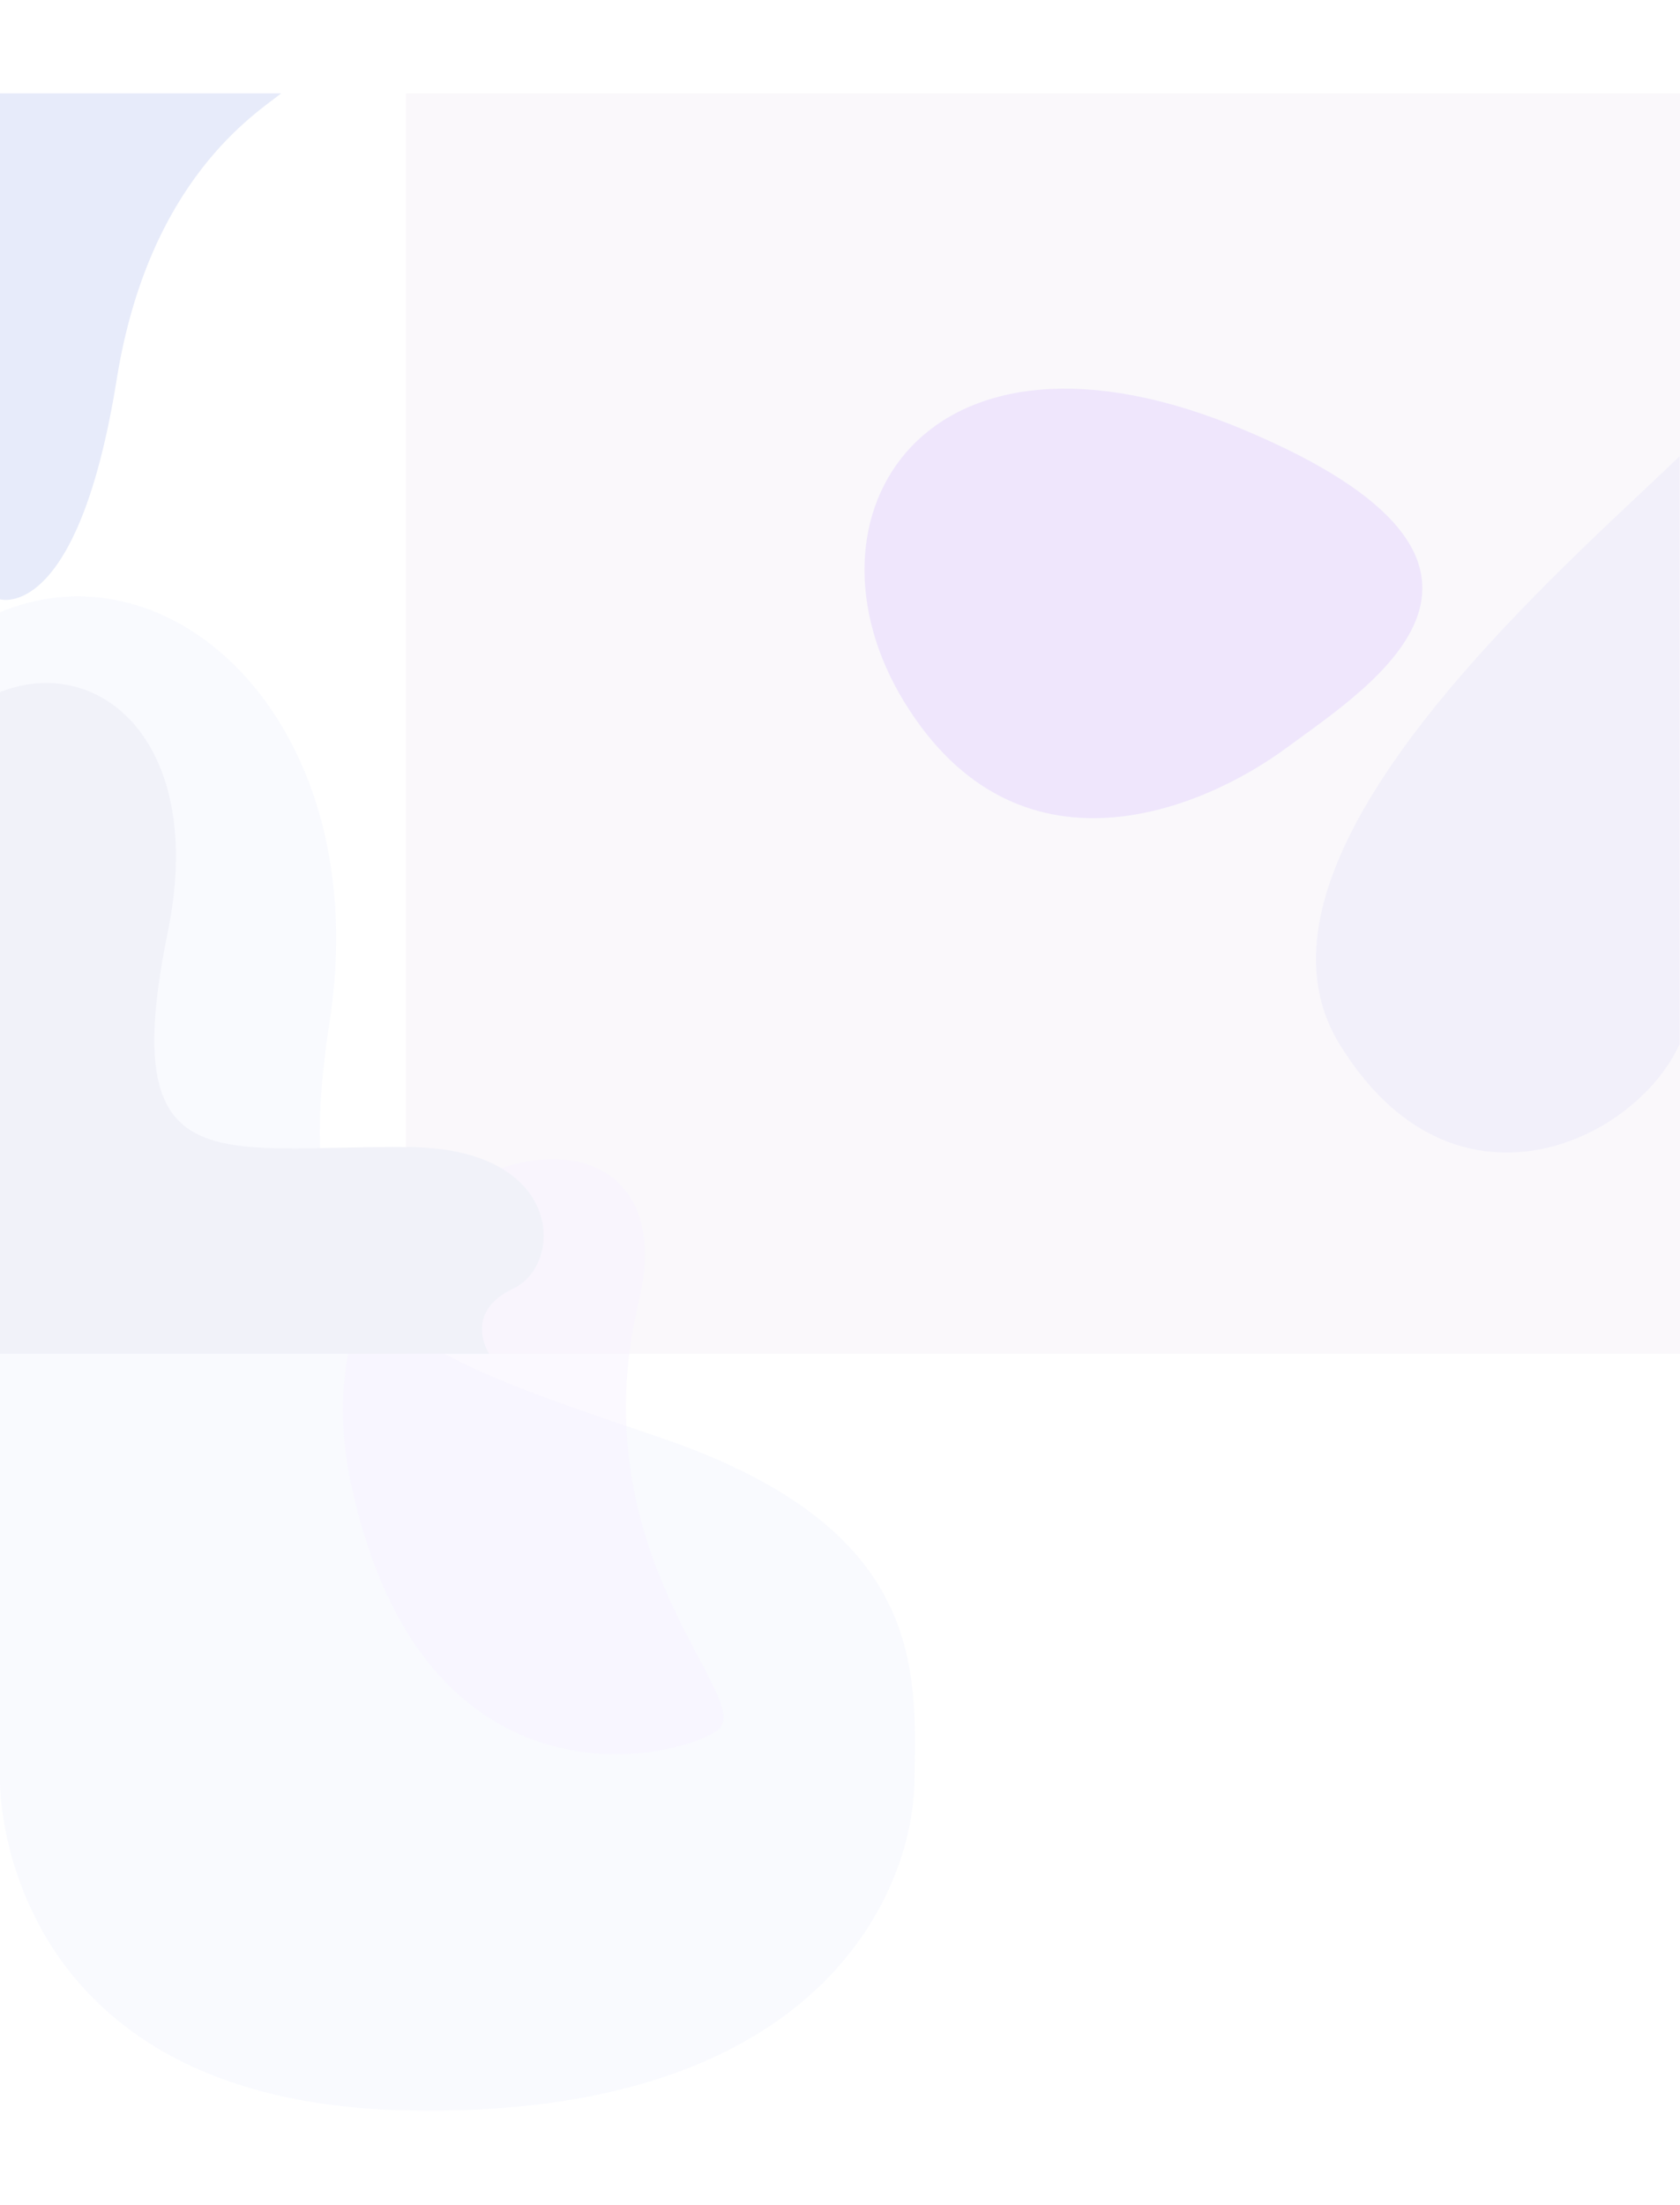 <svg width="1440" height="1889" viewBox="0 0 1440 1889" fill="none" xmlns="http://www.w3.org/2000/svg">
<g opacity="0.34" filter="url(#filter0_f_334_864)">
<rect x="348.001" y="80" width="1092" height="1080" fill="#EFEBF4"/>
<path opacity="0.5" d="M282.501 875.475C321.501 623.404 150.501 461.735 0.001 524.59V1527.27C0.001 1527.27 -2.74 1800.74 348.501 1808.24C699.741 1815.74 781.981 1623.81 783.741 1527.27C785.501 1430.74 793.672 1309.46 566.501 1231.96C339.33 1154.46 243.501 1127.54 282.501 875.475Z" fill="#1A45DF" fill-opacity="0.17"/>
<path d="M0.001 513.5V210.712V80H241.001C219.479 97.293 127.501 153.683 100.001 325.253C66.59 533.701 0.001 513.5 0.001 513.5Z" fill="#B9C5EF"/>
<path d="M1148.15 894.613C1050.93 736.019 1331.27 494.871 1439.66 391L1439.66 894.613C1401.7 978.275 1245.38 1053.21 1148.15 894.613Z" fill="#A69CE7" fill-opacity="0.3"/>
<path d="M775.158 601.563C677.935 442.969 792.313 252.989 1066.66 368.477C1341 483.965 1175.85 586.797 1103 640.586C1030.16 694.376 872.38 760.158 775.158 601.563Z" fill="#BD98F7" fill-opacity="0.63"/>
<path opacity="0.5" d="M301.145 1272.47C239.289 986.02 600.001 896.042 547.501 1115.42C495 1334.79 649.431 1457.01 615.001 1482.45C580.57 1507.88 363 1558.91 301.145 1272.47Z" fill="#EADCFF"/>
<path d="M143.857 798.381C177.099 635.924 85.087 559.341 0.001 592.986V1160H419.289C419.289 1160 396.044 1124.87 439.903 1104.09C483.762 1083.31 483.323 984.417 351.747 982.87C187.277 980.936 99.121 1017.01 143.857 798.381Z" fill="#D7D9EE"/>
</g>
<defs>
<filter id="filter0_f_334_864" x="-80" y="0" width="1600" height="1888.45" filterUnits="userSpaceOnUse" color-interpolation-filters="sRGB">
<feFlood flood-opacity="0" result="BackgroundImageFix"/>
<feBlend mode="normal" in="SourceGraphic" in2="BackgroundImageFix" result="shape"/>
<feGaussianBlur stdDeviation="40" result="effect1_foregroundBlur_334_864"/>
</filter>
</defs>
</svg>
